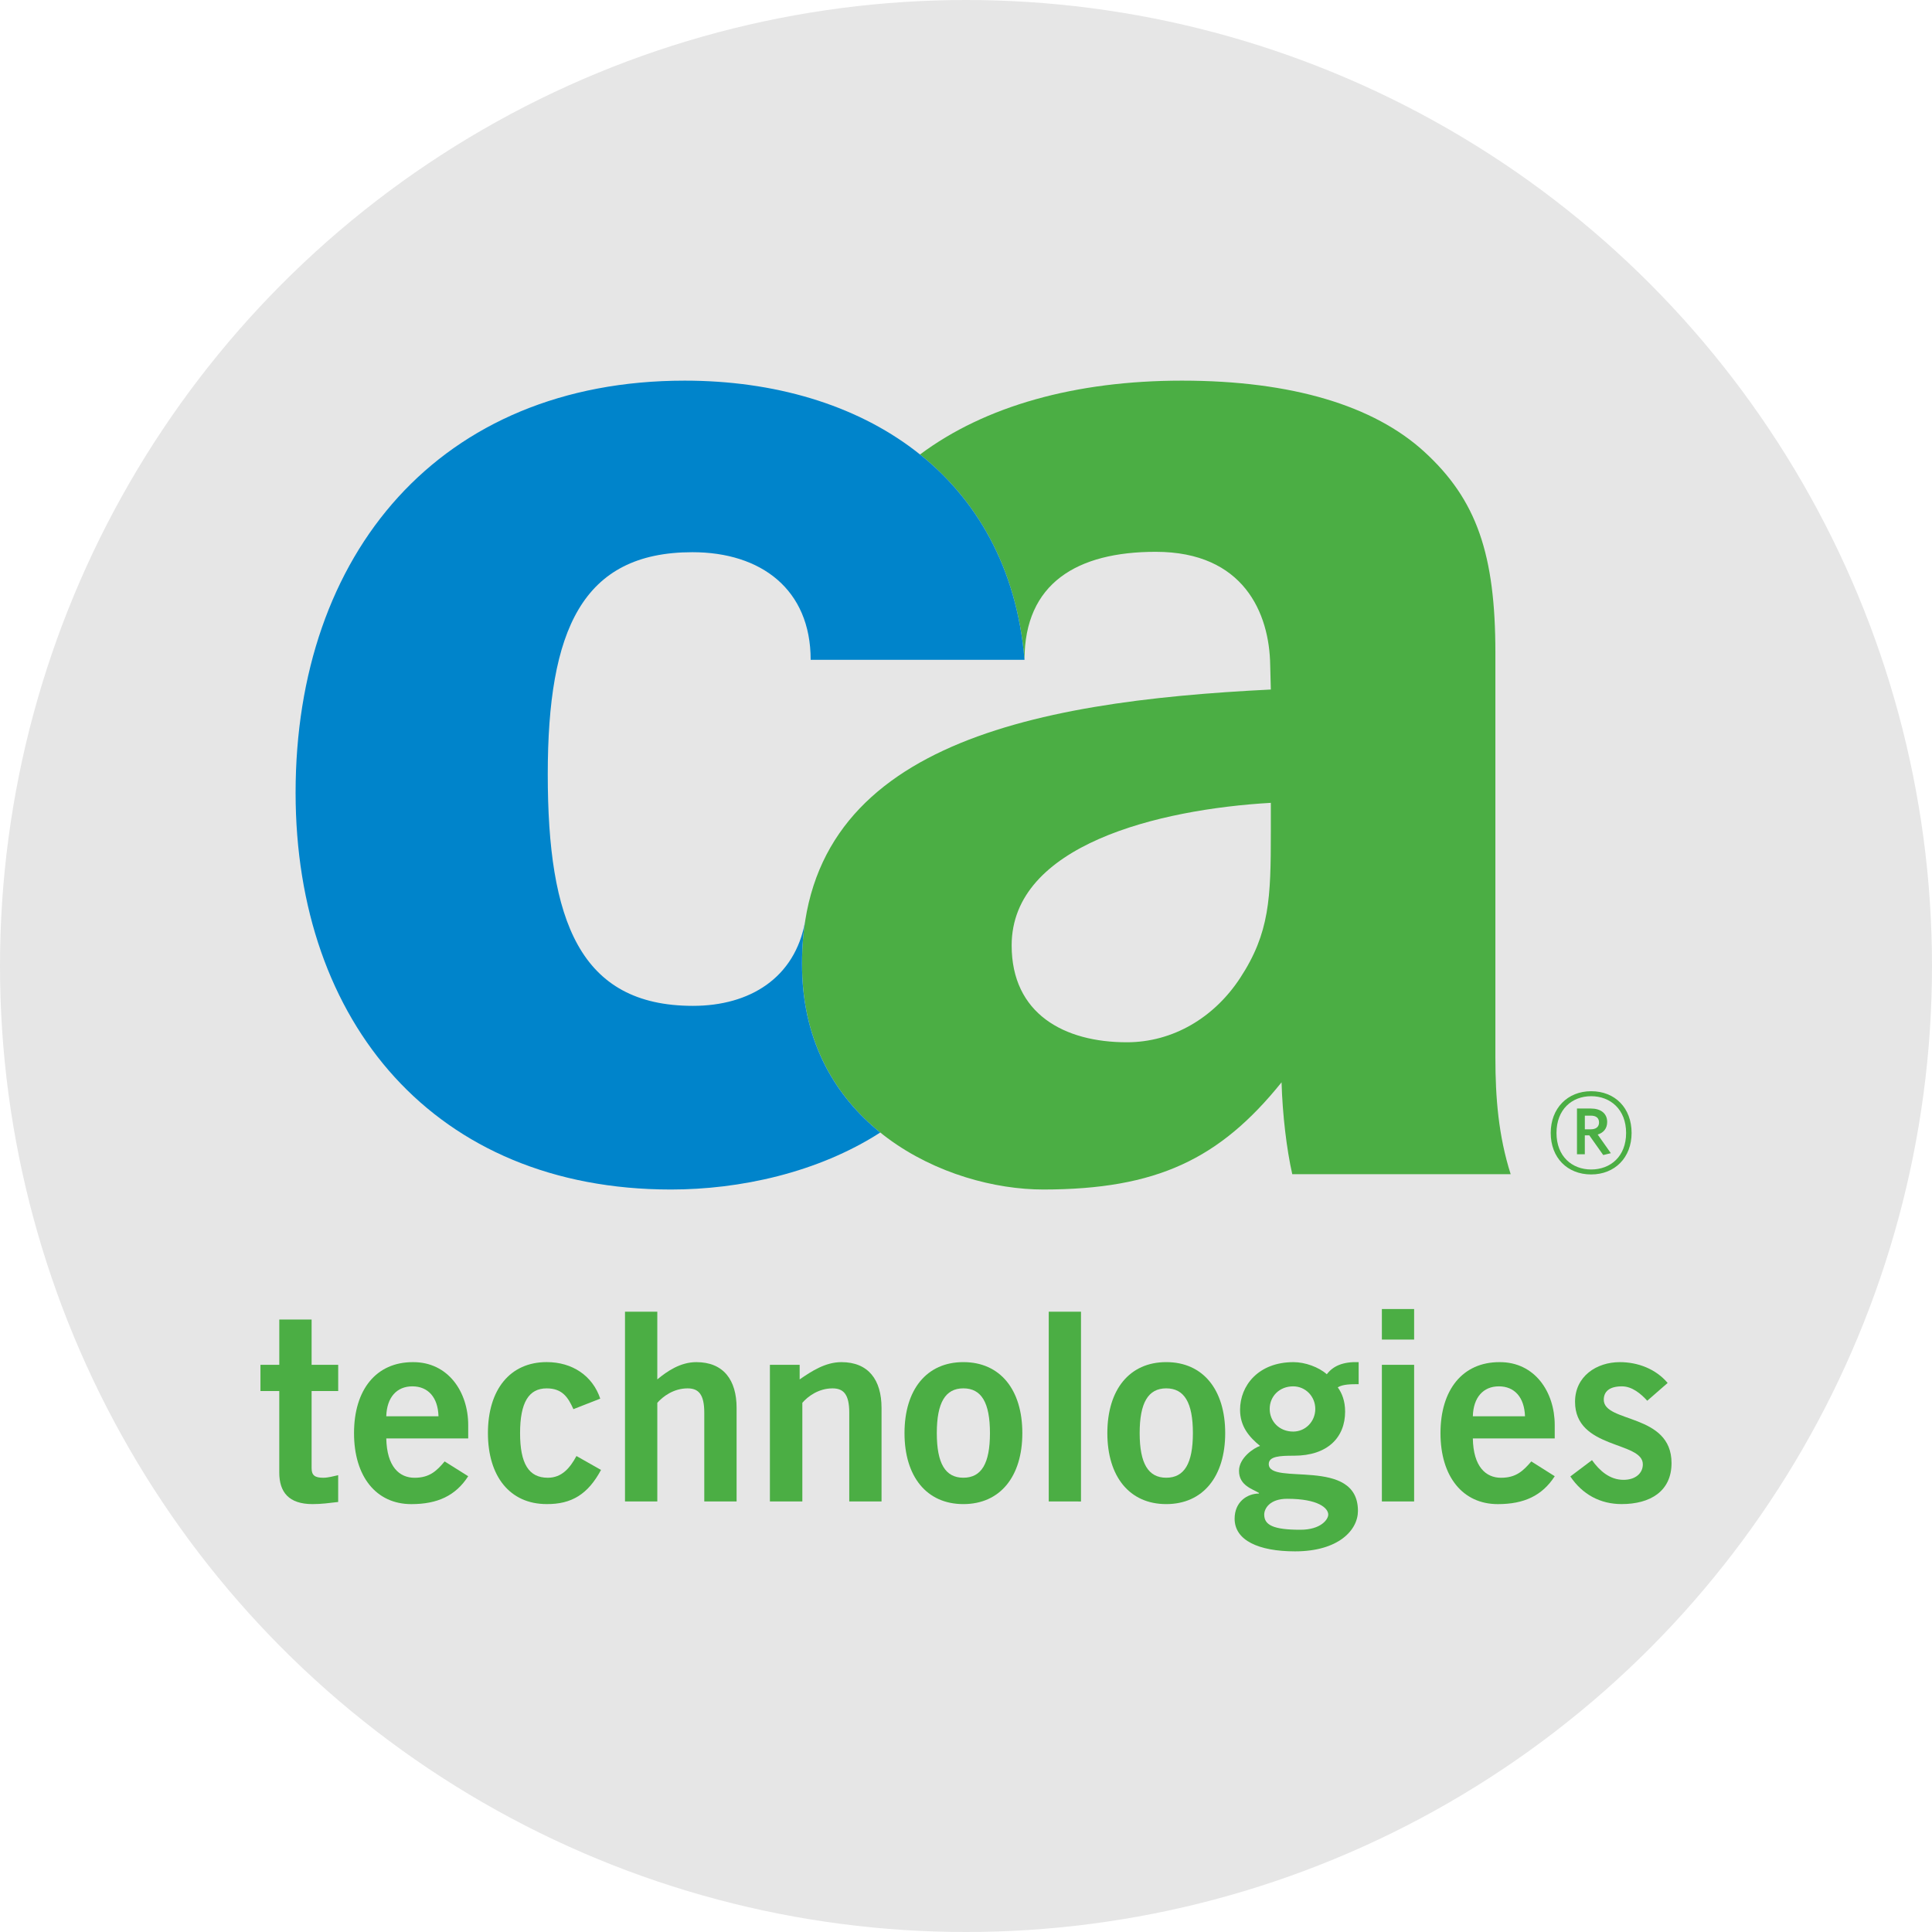 <?xml version="1.0" encoding="UTF-8" standalone="no"?>
<svg xmlns="http://www.w3.org/2000/svg" viewBox="0 0 100 100" version="1.1">
  <circle r="50" cy="50" cx="50" style="fill:#e6e6e6;stroke:none" />
  <g style="fill:#4bae44">
    <path d="m 14.456,70.642 v -2.343 h 1.673 v 2.343 h 1.376 v 1.357 h -1.376 v 4 c 0,0.378 0.189,0.489 0.605,0.489 0.253,0 0.529,-0.081 0.77,-0.133 v 1.387 c -0.461,0.054 -0.866,0.11 -1.325,0.11 -1.239,0 -1.724,-0.626 -1.724,-1.634 v -4.218 h -0.974 v -1.357 z" />
    <path d="m 19.994,74.454 c 0.029,1.466 0.68,2.035 1.462,2.035 0.782,0 1.145,-0.356 1.559,-0.846 l 1.219,0.766 c -0.65,1.009 -1.591,1.444 -2.943,1.444 -1.823,0 -2.967,-1.43 -2.967,-3.674 0,-2.247 1.144,-3.675 3.042,-3.675 1.84,-0.013 2.868,1.555 2.868,3.252 v 0.698 H 19.994 Z m 2.702,-1.148 c -0.026,-0.979 -0.54,-1.549 -1.351,-1.549 -0.812,0 -1.323,0.57 -1.352,1.549 z" />
    <path d="M 29.679,72.938 C 29.407,72.334 29.113,71.862 28.296,71.862 c -0.932,0 -1.377,0.739 -1.377,2.316 0,1.574 0.445,2.31 1.436,2.31 0.73,0 1.147,-0.508 1.483,-1.124 l 1.271,0.719 c -0.677,1.262 -1.527,1.778 -2.813,1.768 -1.899,0 -3.041,-1.43 -3.041,-3.674 0,-2.247 1.143,-3.675 3.041,-3.675 1.329,0 2.377,0.707 2.773,1.892 z" />
    <path d="m 32.35,77.715 v -9.823 h 1.672 v 3.506 c 0.515,-0.43 1.2,-0.894 2.02,-0.894 1.407,0 2.084,0.926 2.084,2.367 v 4.845 h -1.673 v -4.594 c 0,-0.956 -0.299,-1.26 -0.863,-1.26 -0.726,0 -1.281,0.422 -1.568,0.747 v 5.106 z" />
    <path d="m 39.85,77.715 v -7.073 h 1.54 v 0.756 c 0.623,-0.43 1.335,-0.894 2.162,-0.894 1.403,0 2.076,0.926 2.076,2.367 v 4.845 h -1.67 v -4.594 c 0,-0.956 -0.3,-1.26 -0.868,-1.26 -0.727,0 -1.283,0.422 -1.561,0.747 v 5.106 z" />
    <path d="m 49.863,70.503 c 1.908,0 3.053,1.427 3.053,3.675 0,2.243 -1.145,3.674 -3.053,3.674 -1.905,0 -3.046,-1.43 -3.046,-3.674 0,-2.248 1.142,-3.675 3.046,-3.675 z m 0,1.358 c -0.931,0 -1.374,0.739 -1.374,2.316 0,1.574 0.443,2.31 1.374,2.31 0.936,0 1.377,-0.736 1.377,-2.31 0,-1.578 -0.441,-2.316 -1.377,-2.316 z" />
    <path d="m 54.283,77.715 v -9.823 h 1.669 v 7.357 2.467 z" />
    <path d="m 60.364,70.503 c 1.905,0 3.052,1.427 3.052,3.675 0,2.243 -1.146,3.674 -3.052,3.674 -1.905,0 -3.048,-1.43 -3.048,-3.674 0,-2.248 1.143,-3.675 3.048,-3.675 z m 0,1.358 c -0.93,0 -1.375,0.739 -1.375,2.316 0,1.574 0.445,2.31 1.375,2.31 0.935,0 1.38,-0.736 1.38,-2.31 0,-1.578 -0.445,-2.316 -1.38,-2.316 z" />
    <path d="m 70.323,71.645 c -0.388,0 -0.818,0 -1.081,0.164 0.22,0.299 0.381,0.707 0.381,1.255 0,1.328 -0.895,2.283 -2.647,2.283 -0.725,0 -1.305,0.026 -1.305,0.433 0,1.143 4.616,-0.406 4.616,2.423 0,1.003 -1.016,2.095 -3.254,2.095 -1.889,0 -3.129,-0.57 -3.129,-1.689 0,-0.882 0.66,-1.303 1.261,-1.303 v -0.031 c -0.32,-0.202 -1.034,-0.378 -1.034,-1.143 0,-0.679 0.781,-1.196 1.09,-1.291 -0.577,-0.473 -1.035,-1.014 -1.035,-1.874 0,-1.24 0.939,-2.463 2.767,-2.463 0.591,0 1.295,0.249 1.723,0.627 0.329,-0.435 0.851,-0.656 1.648,-0.627 v 1.142 z m -4.887,6.75 c 0,0.537 0.463,0.785 1.866,0.785 1.077,0 1.448,-0.541 1.448,-0.785 0,-0.329 -0.503,-0.818 -2.125,-0.818 -0.913,0 -1.189,0.515 -1.189,0.818 z m 1.499,-6.638 c -0.713,0 -1.216,0.517 -1.216,1.168 0,0.653 0.503,1.173 1.216,1.173 0.635,0 1.144,-0.52 1.144,-1.173 -2.91e-4,-0.651 -0.51,-1.168 -1.144,-1.168 z" />
    <path d="m 71.526,69.335 v -1.581 h 1.669 v 0.711 0.871 z m 1.669,6.301 v 2.079 h -1.669 v -7.073 h 1.669 z" />
    <path d="m 76.234,74.454 c 0.025,1.466 0.675,2.035 1.458,2.035 0.784,0 1.144,-0.356 1.569,-0.846 l 1.212,0.766 c -0.651,1.009 -1.593,1.444 -2.946,1.444 -1.821,0 -2.968,-1.43 -2.968,-3.674 0,-2.247 1.146,-3.675 3.049,-3.675 1.84,-0.013 2.864,1.555 2.864,3.252 v 0.698 z m 2.7,-1.148 c -0.033,-0.979 -0.542,-1.549 -1.352,-1.549 -0.807,0 -1.323,0.57 -1.348,1.549 z" />
    <path d="m 85.262,72.502 c -0.334,-0.365 -0.785,-0.745 -1.311,-0.745 -0.65,0 -0.94,0.271 -0.94,0.692 0,1.212 3.507,0.689 3.507,3.279 0,1.466 -1.109,2.123 -2.582,2.123 -1.116,0 -2.034,-0.506 -2.656,-1.43 L 82.401,75.577 c 0.391,0.545 0.914,1.019 1.635,1.019 0.595,0 0.997,-0.325 0.997,-0.804 0,-1.205 -3.509,-0.768 -3.509,-3.235 0,-1.317 1.107,-2.053 2.319,-2.053 0.934,0 1.861,0.352 2.474,1.077 z" />
    <path d="m 82.358,60.789 c -1.237,0 -2.093,-0.869 -2.093,-2.147 0,-1.277 0.87,-2.161 2.093,-2.161 1.237,0 2.093,0.869 2.093,2.161 0,1.277 -0.87,2.147 -2.093,2.147 z m 0,-4.05 c -0.991,0 -1.794,0.68 -1.794,1.904 0,1.211 0.803,1.889 1.794,1.889 1.004,0 1.809,-0.678 1.809,-1.889 -2.91e-4,-1.224 -0.817,-1.904 -1.809,-1.904 z m 0.625,3.045 -0.721,-1.019 h -0.232 v 0.978 h -0.406 v -2.366 h 0.72 c 0.502,0 0.843,0.246 0.843,0.695 0,0.34 -0.19,0.558 -0.49,0.652 l 0.68,0.965 z M 82.345,57.746 H 82.031 v 0.707 h 0.301 c 0.271,0 0.434,-0.122 0.434,-0.353 0,-0.232 -0.15,-0.354 -0.421,-0.354 z" />
    <path d="M 77.401,54.751 V 33.79 c 0,-5.095 -0.961,-7.925 -3.687,-10.414 -2.591,-2.365 -6.817,-3.674 -12.536,-3.674 -5.518,0 -10.194,1.311 -13.558,3.822 3.016,2.416 5.017,5.967 5.408,10.628 0,-3.965 2.719,-5.59 6.792,-5.59 4.561,0 5.885,3.184 5.925,5.855 l 0.033,1.273 c -12.612,0.62 -24.492,2.964 -24.262,14.499 0.161,8.084 7.478,11.386 12.5,11.38 5.841,-0.007 9.11,-1.564 12.317,-5.548 0.049,1.683 0.263,3.465 0.554,4.754 h 11.305 c -0.632,-1.982 -0.791,-3.965 -0.791,-6.025 z M 64.191,50.618 c -1.348,2.06 -3.487,3.33 -5.868,3.33 -3.249,0 -5.96,-1.478 -5.96,-5.014 0,-5.196 7.601,-7.044 13.415,-7.379 v 1.538 c 0,3.374 -0.058,5.196 -1.587,7.525 z" />
  </g>
  <path fill="#0084CB"
     d="m 41.516,50.19 c -0.018,-0.884 0.036,-1.714 0.156,-2.493 -0.527,2.918 -2.859,4.366 -5.803,4.366 -5.874,0 -7.517,-4.417 -7.517,-11.984 0,-7.456 1.768,-11.497 7.487,-11.497 3.552,0 6.121,1.922 6.121,5.57 H 53.028 C 52.227,24.593 44.653,19.702 35.442,19.702 c -12.689,0 -20.142,8.959 -20.142,21.33 0,11.892 7.215,20.537 19.427,20.537 3.558,0 7.589,-0.863 10.835,-2.95 -2.286,-1.84 -3.971,-4.597 -4.047,-8.43 z" />
</svg>
